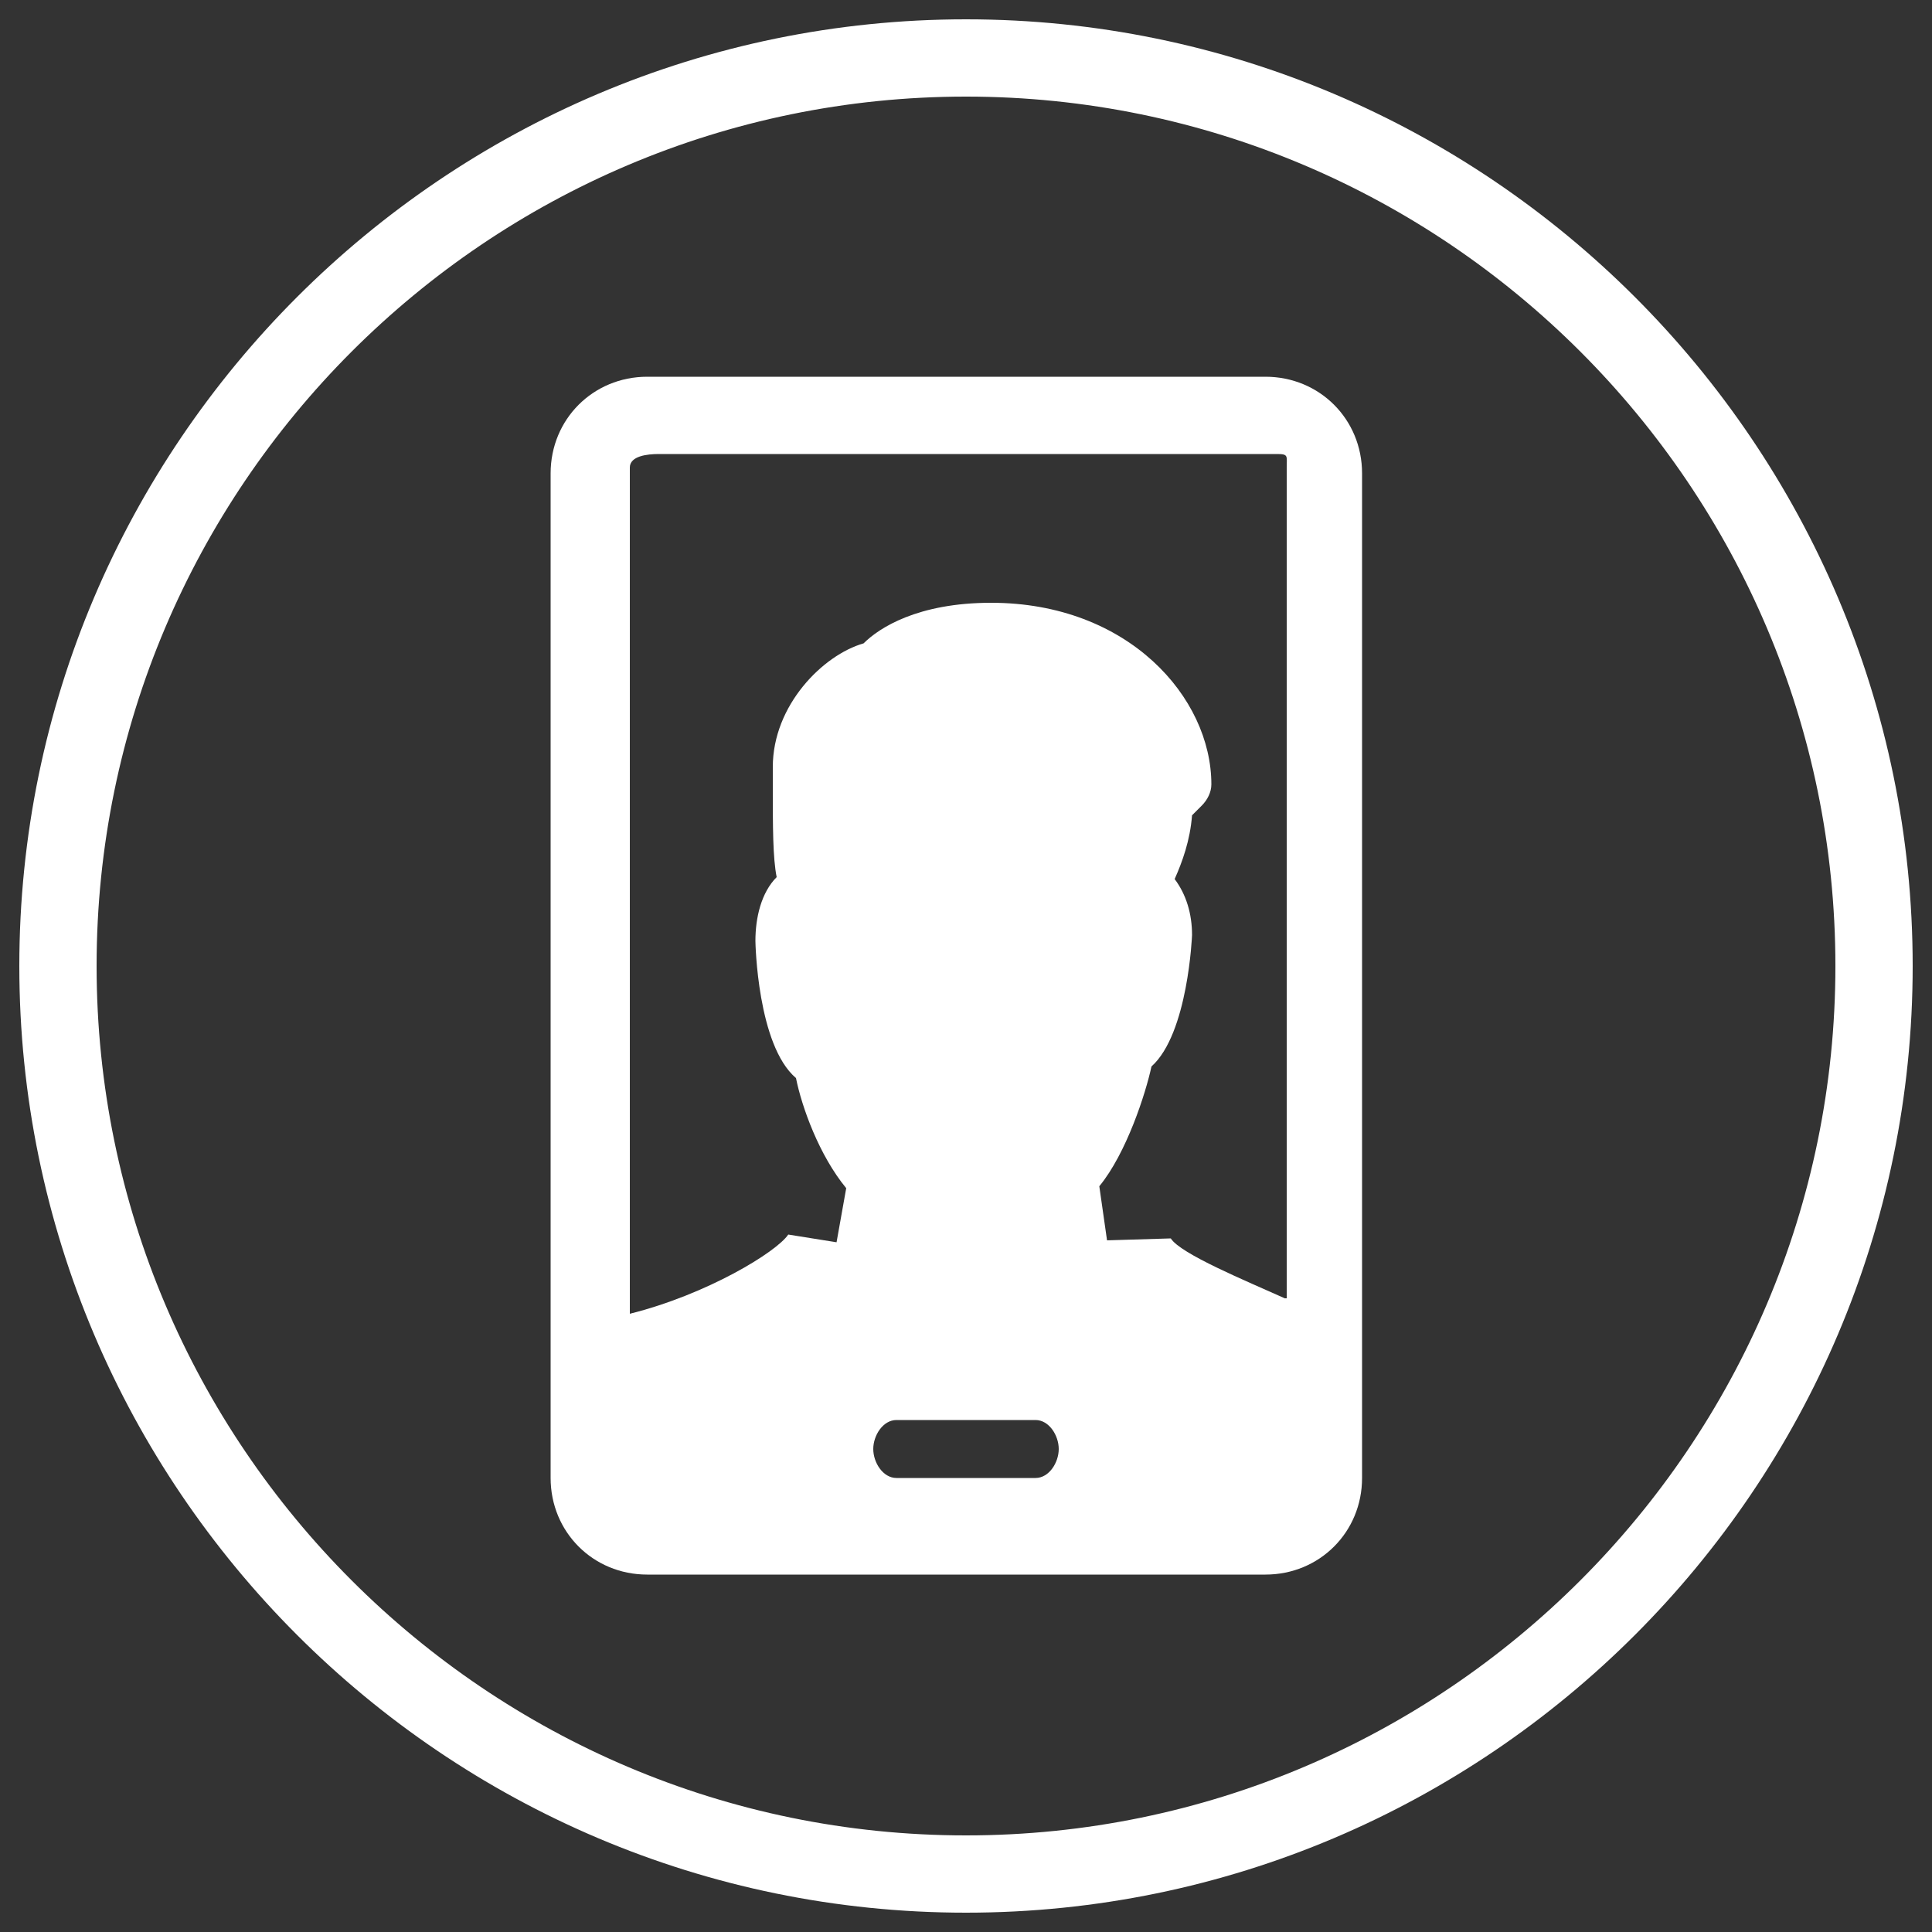<?xml version="1.0" encoding="utf-8"?>
<!-- Generator: Adobe Illustrator 16.0.0, SVG Export Plug-In . SVG Version: 6.00 Build 0)  -->
<!DOCTYPE svg PUBLIC "-//W3C//DTD SVG 1.1//EN" "http://www.w3.org/Graphics/SVG/1.1/DTD/svg11.dtd">
<svg version="1.1" id="arte" xmlns="http://www.w3.org/2000/svg" xmlns:xlink="http://www.w3.org/1999/xlink" x="0px" y="0px"
	 width="100px" height="100px" viewBox="0 0 100 100" style="enable-background:new 0 0 100 100;" xml:space="preserve">
<rect x="0" y="0" width="100" height="100" fill="#333333" stroke="none"/>
<g>
	<path fill="#fff" d="M50,99C23,99,1,77,1,50S23,1,50,1s49,22,49,49S77,99,50,99z M50,5C25.2,5,5,25.2,5,50s20.2,45,45,45
		s45-20.2,45-45S74.8,5,50,5z"/>
</g>
<path fill="#fff" d="M70.5,24.5c0-2.8-2.2-5-5-5h-32c-2.8,0-5,2.2-5,5v52c0,2.8,2.2,5,5,5h32c2.8,0,5-2.2,5-5V24.5z M53.6,76.5h-7.2
	c-0.7,0-1.2-0.8-1.2-1.5c0-0.7,0.5-1.5,1.2-1.5h7.2c0.7,0,1.2,0.8,1.2,1.5C54.8,75.7,54.3,76.5,53.6,76.5z M66.5,67.2
	c-2-0.9-5.4-2.3-5.9-3.1l-3.3,0.1l-0.4-2.8c1.4-1.7,2.4-4.8,2.7-6.2c1.9-1.7,2.1-6.8,2.1-6.8c0-1.1-0.3-2.1-0.9-2.9
	c0.4-0.9,0.8-2,0.9-3.3l0.5-0.5c0.3-0.3,0.5-0.7,0.5-1.1c0-4.5-4.3-9.4-11.4-9.4c-3.8,0-5.8,1.3-6.6,2.1c-2.1,0.6-4.7,3.2-4.7,6.4
	l0,1c0,2.1,0,3.7,0.2,4.7c-0.8,0.8-1.1,2.1-1.1,3.3c0,0.1,0.1,5.4,2.1,7.1c0.3,1.5,1.2,4,2.6,5.7l-0.5,2.8l-2.5-0.4
	c-0.6,0.9-4.2,3.1-8.2,4.1V24.2c0-0.6,0.9-0.7,1.5-0.7h32c0.6,0,0.5,0.1,0.5,0.7V67.2z"/>
</svg>
